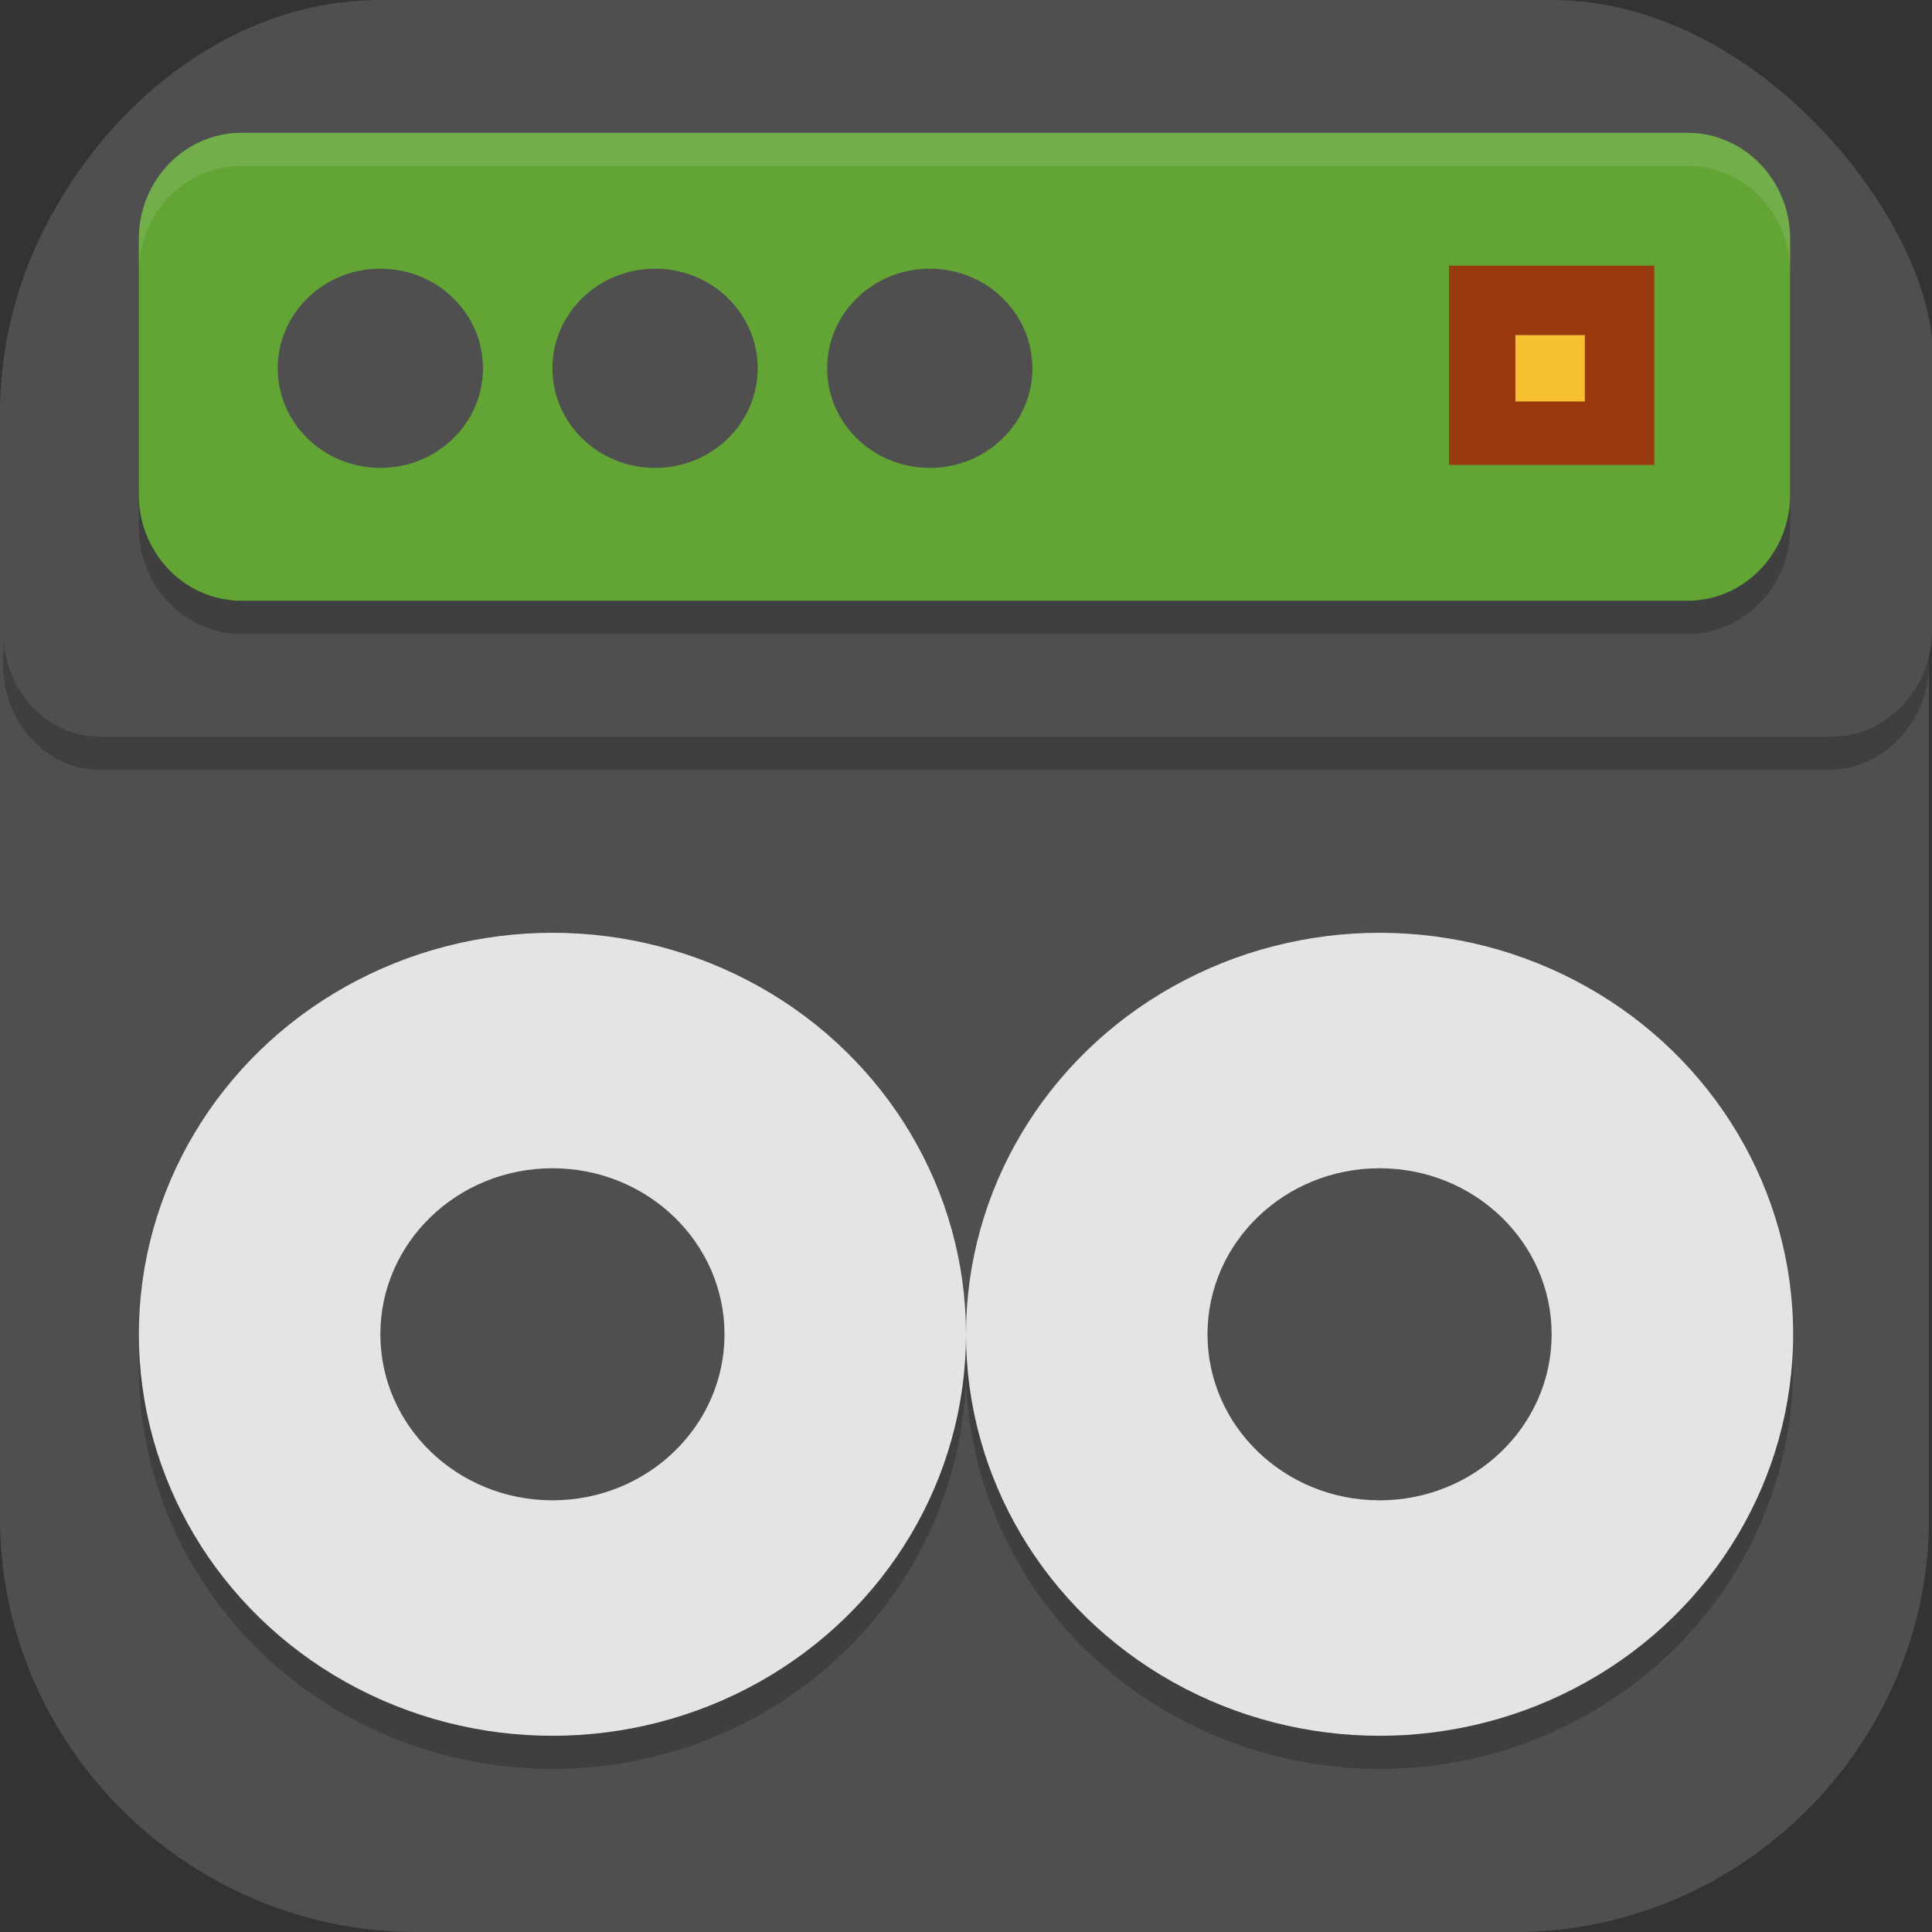 <?xml version="1.0" encoding="UTF-8"?>
<svg id="_图层_1" xmlns="http://www.w3.org/2000/svg" version="1.1" viewBox="0 0 64 64" width="64" height="64">
  <rect x="0" y="0" width="64" height="64" fill="#333333" stroke="none"/>
  <!-- Generator: Adobe Illustrator 29.0.1, SVG Export Plug-In . SVG Version: 2.1.0 Build 192)  -->
  <defs>
    <style>
      .st0 {
        stroke: #85fc0e;
      }

      .st0, .st1 {
        fill: none;
        stroke-linecap: round;
        stroke-linejoin: round;
        stroke-width: 4px;
      }

      .st2, .st3 {
        fill: #4f4f4f;
      }

      .st4 {
        fill: #3f3f3f;
      }

      .st4, .st5, .st6, .st7, .st3 {
        display: none;
      }

      .st5, .st6, .st8, .st9, .st1, .st10, .st11 {
        isolation: isolate;
      }

      .st5, .st8, .st9, .st1, .st10 {
        opacity: .2;
      }

      .st6, .st12, .st9, .st11 {
        fill: #fff;
      }

      .st6, .st11 {
        opacity: .1;
      }

      .st13 {
        fill: #00b897;
      }

      .st14 {
        fill: #f7bf32;
      }

      .st15 {
        fill: #3194ed;
      }

      .st16 {
        fill: #f7c13e;
      }

      .st17 {
        fill: #e4e4e4;
      }

      .st1 {
        stroke: #000;
      }

      .st10 {
        fill: #57c400;
      }

      .st18 {
        fill: #983a0e;
      }

      .st19 {
        fill: #63a535;
      }

      .st20 {
        fill: #a2a2a2;
      }
    </style>
  </defs>
  <path class="st2" d="M50.3,64H13.8C6.2,64,0,57.8,0,50.3V13.7C0,6.2,6.2,0,13.7,0h36.5c7.5,0,13.7,6.2,13.7,13.7v36.6c0,7.5-6.2,13.7-13.7,13.7h0Z"/>
  <g class="st7">
    <path class="st5" d="M3.2,1.1h57.5c1.8,0,3.2,1.4,3.2,3.2v57.6c0,1.8-1.4,3.2-3.2,3.2H3.2c-1.8,0-3.2-1.4-3.2-3.2V4.3C0,2.6,1.4,1.1,3.2,1.1Z"/>
    <path class="st4" d="M3.2,0h57.5c1.8,0,3.2,1.4,3.2,3.2v57.6c0,1.8-1.4,3.2-3.2,3.2H3.2c-1.8,0-3.2-1.4-3.2-3.2V3.2C0,1.4,1.4,0,3.2,0Z"/>
    <path class="st10" d="M9.1,0v9.1H0v4.6h9.1v9.1H0v4.6h9.1v9.1H0v4.6h9.1v9.1H0v4.6h9.1v9.1h4.6v-9.1h9.1v9.1h4.6v-9.1h9.1v9.1h4.6v-9.1h9.1v9.1h4.6v-9.1h9.1v-4.6h-9.1v-9.1h9.1v-4.6h-9.1v-9.1h9.1v-4.6h-9.1v-9.1h9.1v-4.6h-9.1V0h-4.6v9.1h-9.1V0h-4.6v9.1h-9.1V0h-4.6v9.1h-9.1V0h-4.6ZM13.7,13.7h9.1v9.1h-9.1v-9.1ZM27.4,13.7h9.1v9.1h-9.1v-9.1ZM41.1,13.7h9.1v9.1h-9.1v-9.1ZM13.7,27.4h9.1v9.1h-9.1v-9.1ZM27.4,27.4h9.1v9.1h-9.1v-9.1ZM41.1,27.4h9.1v9.1h-9.1v-9.1ZM13.7,41.1h9.1v9.1h-9.1v-9.1ZM27.4,41.1h9.1v9.1h-9.1v-9.1ZM41.1,41.1h9.1v9.1h-9.1v-9.1Z"/>
    <path class="st1" d="M57,56h-7.2L39.3,8h-8.2M6.8,56h7.2L24.6,8h8.2"/>
    <path class="st0" d="M57,54.8h-7.2L39.3,6.9h-8.2M6.8,54.8h7.2L24.6,6.9h8.2"/>
    <path class="st6" d="M3.2,0C1.4,0,0,1.4,0,3.2v1.1C0,2.6,1.4,1.1,3.2,1.1h57.5c1.8,0,3.2,1.4,3.2,3.2v-1.1c0-1.8-1.4-3.2-3.2-3.2H3.2Z"/>
    <path class="st9" d="M24.6,4.6c-1.1,0-2,.7-2.2,1.8l-10.1,46.2h-5.4c-1.3,0-2.3,1-2.3,2.3,0,.2,0,.4,0,.6.3-1,1.2-1.7,2.2-1.7h5.4L22.3,7.5c.2-1,1.2-1.8,2.2-1.8h14.7c1.1,0,2,.7,2.2,1.8l10.1,46.2h5.4c1.1,0,2,.7,2.2,1.7.3-1.2-.4-2.5-1.6-2.8-.2,0-.4,0-.6,0h-5.4L41.5,6.4c-.2-1-1.2-1.8-2.2-1.8h-14.7Z"/>
  </g>
  <g class="st7">
    <path class="st8" d="M48.8,53.9V17.9c0-1.4-1.1-2.5-2.4-2.5H12.3c-1.3,0-2.4,1.1-2.4,2.5v36c0,1.4,1.1,2.5,2.4,2.5h34.1c1.3,0,2.4-1.1,2.4-2.5Z"/>
    <path class="st17" d="M48.8,53V17c0-1.4-1.1-2.5-2.4-2.5H12.3c-1.3,0-2.4,1.1-2.4,2.5v36c0,1.4,1.1,2.5,2.4,2.5h34.1c1.3,0,2.4-1.1,2.4-2.5Z"/>
    <path class="st20" d="M48.8,16.3v-4.8c0-1.3-1.1-2.4-2.4-2.4H12.3c-1.3,0-2.4,1.1-2.4,2.4v4.8h38.9Z"/>
    <path class="st11" d="M12.3,9.2c-1.3,0-2.4,1.1-2.4,2.4v.9c0-1.3,1.1-2.4,2.4-2.4h34.1c1.3,0,2.4,1.1,2.4,2.4v-.9c0-1.3-1.1-2.4-2.4-2.4H12.3Z"/>
    <path class="st8" d="M13.5,6.5c-.6,0-1,.5-1,1.1v5c0,.6.5,1.1,1,1.1h2.4c.6,0,1-.5,1-1.1v-5c0-.6-.5-1.1-1-1.1h-2.4ZM23.3,6.5c-.6,0-1,.5-1,1.1v5c0,.6.5,1.1,1,1.1h2.4c.6,0,1-.5,1-1.1v-5c0-.6-.5-1.1-1-1.1h-2.4ZM33,6.5c-.6,0-1,.5-1,1.1v5c0,.6.5,1.1,1,1.1h2.4c.6,0,1-.5,1-1.1v-5c0-.6-.5-1.1-1-1.1h-2.4ZM42.7,6.5c-.6,0-1,.5-1,1.1v5c0,.6.5,1.1,1,1.1h2.4c.6,0,1-.5,1-1.1v-5c0-.6-.5-1.1-1-1.1h-2.4Z"/>
    <path class="st16" d="M13.5,5.6c-.6,0-1,.5-1,1.1v5c0,.6.5,1.1,1,1.1h2.4c.6,0,1-.5,1-1.1v-5c0-.6-.5-1.1-1-1.1h-2.4ZM23.3,5.6c-.6,0-1,.5-1,1.1v5c0,.6.5,1.1,1,1.1h2.4c.6,0,1-.5,1-1.1v-5c0-.6-.5-1.1-1-1.1h-2.4ZM33,5.6c-.6,0-1,.5-1,1.1v5c0,.6.5,1.1,1,1.1h2.4c.6,0,1-.5,1-1.1v-5c0-.6-.5-1.1-1-1.1h-2.4ZM42.7,5.6c-.6,0-1,.5-1,1.1v5c0,.6.5,1.1,1,1.1h2.4c.6,0,1-.5,1-1.1v-5c0-.6-.5-1.1-1-1.1h-2.4Z"/>
    <path class="st9" d="M13.5,5.6c-.6,0-1,.5-1,1.1v.9c0-.6.5-1.1,1-1.1h2.4c.6,0,1,.5,1,1.1v-.9c0-.6-.5-1.1-1-1.1h-2.4ZM23.3,5.6c-.6,0-1,.5-1,1.1v.9c0-.6.5-1.1,1-1.1h2.4c.6,0,1,.5,1,1.1v-.9c0-.6-.5-1.1-1-1.1h-2.4ZM33,5.6c-.6,0-1,.5-1,1.1v.9c0-.6.5-1.1,1-1.1h2.4c.6,0,1,.5,1,1.1v-.9c0-.6-.5-1.1-1-1.1h-2.4ZM42.7,5.6c-.6,0-1,.5-1,1.1v.9c0-.6.5-1.1,1-1.1h2.4c.6,0,1,.5,1,1.1v-.9c0-.6-.5-1.1-1-1.1h-2.4Z"/>
    <rect class="st2" x="15.2" y="23.4" width="28.3" height="4.5"/>
    <rect class="st2" x="15.2" y="43" width="28.3" height="4.5"/>
    <rect class="st2" x="15.2" y="33.2" width="28.3" height="4.5"/>
    <ellipse class="st8" cx="43.9" cy="47" rx="13.7" ry="13.8"/>
    <ellipse class="st13" cx="43.9" cy="46.1" rx="13.7" ry="13.8"/>
    <path class="st12" d="M43.9,36.8c-1.7,0-3.1,1.5-3.1,3.4v5.7c0,1.9,1.4,3.4,3.1,3.4s3.1-1.5,3.1-3.4v-5.7c0-1.9-1.4-3.4-3.1-3.4Z"/>
    <path class="st12" d="M36.4,44.8v1.3c0,3.8,2.7,6.9,6.2,7.6v2.7h2.7v-2.7c3.5-.6,6.2-3.8,6.2-7.6v-1.3h-2.7v1.3c0,2.9-2.1,4.9-4.9,4.9s-4.5-2.1-4.9-4.9v-1.3h-2.7Z"/>
  </g>
  <g class="st7">
    <path class="st8" d="M51.5,4.9l-9.5,9.5c-3.3-3-5-4-8.6-3.4-3,.5-4.9,2.6-5.9,5.7-1,3-.9,3.7-2.4,4.9-2.5,2-7.5,1.1-11.6,2.2-4.7,1.2-8.8,5.4-10.1,10.4-1.7,6.4.7,11.6,6.4,17.6,5.3,5.6,11.2,9.2,16.4,9.2,4.8,0,10.2-2.8,13.5-7.9,2.2-3.4,1.1-11.9,2.8-14.1,2.5-3.2,7.5-2.2,8.9-4.8,1.2-2.3.6-4.9-1.5-5.9-1.3-.6-2.7-.8-3.5-1.1-.7-.3-1.2-1-1.1-1.9l13.7-13.7c-.2-2-.8-3.3-1.9-4.6-1.3-1.3-3.2-1.7-4.7-1.9h-.7Z"/>
    <path class="st15" d="M51.5,3.9l-9.5,9.5c-3.3-3-5-4-8.6-3.4-3,.5-4.9,2.6-5.9,5.7-1,3-.9,3.7-2.4,4.9-2.5,2-7.5,1.1-11.6,2.2-4.7,1.2-8.8,5.4-10.1,10.4-1.7,6.4.7,11.6,6.4,17.6,5.3,5.6,11.2,9.2,16.4,9.2,4.8,0,10.2-2.8,13.5-7.9,2.2-3.4,1.1-11.9,2.8-14.1,2.5-3.2,7.5-2.2,8.9-4.8,1.2-2.3.6-4.9-1.5-5.9-1.3-.6-2.7-.8-3.5-1.1-.7-.3-1.2-1-1.1-1.9l13.7-13.7c-.2-2-.8-3.3-1.9-4.6-1.3-1.3-3.2-1.7-4.7-1.9h-.7Z"/>
    <path class="st8" d="M55.7,5.9L19.7,41.8l2.1,2.1,8.9-8.9v13.9h3v-16.9l23.9-23.9c-.2-.4-.5-.8-.8-1.2-.4-.4-.8-.7-1.3-.9Z"/>
    <path class="st12" d="M55.7,4.9L19.7,40.8l2.1,2.1,8.9-8.9v13.9h3v-16.9L57.7,7c-.2-.4-.5-.8-.8-1.2-.4-.4-.8-.7-1.3-.9Z"/>
    <path class="st8" d="M32.3,26.9c-2.5,0-4.5,2-4.5,4.5s2,4.5,4.5,4.5,4.5-2,4.5-4.5-2-4.5-4.5-4.5ZM21.3,37.9c-2.5,0-4.5,2-4.5,4.5s2,4.5,4.5,4.5,4.5-2,4.5-4.5-2-4.5-4.5-4.5ZM32.3,43.9c-2.5,0-4.5,2-4.5,4.5s2,4.5,4.5,4.5,4.5-2,4.5-4.5-2-4.5-4.5-4.5Z"/>
    <circle class="st12" cx="21.3" cy="41.4" r="4.5"/>
    <circle class="st12" cx="32.3" cy="47.4" r="4.5"/>
    <circle class="st12" cx="32.3" cy="30.4" r="4.5"/>
    <path class="st9" d="M51.5,3.9l-9.5,9.5c-3.3-3-5-4-8.6-3.4-3,.5-4.9,2.6-5.9,5.7-1,3-.9,3.7-2.4,4.9-2.5,2-7.5,1.1-11.6,2.2-4.7,1.2-8.8,5.4-10.1,10.4-.4,1.5-.5,2.9-.5,4.3,0-1.1.2-2.2.5-3.3,1.3-5,5.4-9.2,10.1-10.4,4.1-1.1,9.1-.1,11.6-2.2,1.5-1.2,1.4-1.8,2.4-4.9,1-3,2.9-5.2,5.9-5.7,3.6-.6,5.3.3,8.6,3.4l9.5-9.5h.7c1.6.2,3.4.7,4.7,1.9.9,1.1,1.5,2.3,1.8,3.8h.1c-.2-2.1-.8-3.4-1.9-4.8-1.3-1.3-3.2-1.7-4.7-1.9h-.7ZM45.3,25h-.1c0,1,.4,1.8,1.1,2.1.9.4,2.2.5,3.5,1.1,1.2.6,1.9,1.7,2.1,3,.2-1.7-.5-3.3-2.1-4-1.3-.6-2.7-.8-3.5-1.1-.4-.2-.8-.6-1-1.1Z"/>
  </g>
  <g>
    <path class="st5" d="M3.3,25.4h57.5c1.8,0,3.2,1.4,3.2,3.1v33.7c0,1.7-1.4,3.1-3.2,3.1H3.3c-1.8,0-3.2-1.4-3.2-3.1V28.5c0-1.7,1.4-3.1,3.2-3.1Z"/>
    <path class="st3" d="M3.3,24.3h57.5c1.8,0,3.2,1.4,3.2,3.1v33.7c0,1.7-1.4,3.1-3.2,3.1H3.3c-1.8,0-3.2-1.4-3.2-3.1V27.4c0-1.7,1.4-3.1,3.2-3.1Z"/>
    <ellipse class="st8" cx="18.3" cy="45.3" rx="13.7" ry="13.3"/>
    <ellipse class="st8" cx="45.7" cy="45.3" rx="13.7" ry="13.3"/>
    <ellipse class="st17" cx="18.3" cy="44.2" rx="13.7" ry="13.3"/>
    <ellipse class="st2" cx="18.3" cy="44.2" rx="5.7" ry="5.5"/>
    <path class="st8" d="M8.9,1.1l45.5.3c1.8,0,9.5,7.4,9.5,9.3v11.3c0,1.9-1.5,3.5-3.3,3.5H3.3c-1.8,0-3.2-1.6-3.2-3.5l.2-10.4C.2,9.6,7.2,1.1,8.9,1.1Z"/>
    <path class="st2" d="M12.6,0h38.8c7.2,0,13,8,12.6,12.1v8.8c0,1.9-1.5,3.5-3.3,3.5H3.3c-1.8,0-3.2-1.6-3.2-3.5v-7.8C.1,7,5.6,0,12.6,0Z"/>
    <path class="st8" d="M8,5.5h47.9c1.9,0,3.4,1.6,3.4,3.5v8.5c0,1.9-1.5,3.5-3.4,3.5H8c-1.9,0-3.4-1.6-3.4-3.5v-8.5c0-1.9,1.5-3.5,3.4-3.5Z"/>
    <path class="st19" d="M8,4.4h47.9c1.9,0,3.4,1.6,3.4,3.5v8.5c0,1.9-1.5,3.5-3.4,3.5H8c-1.9,0-3.4-1.6-3.4-3.5V7.9c0-1.9,1.5-3.5,3.4-3.5Z"/>
    <ellipse class="st2" cx="12.6" cy="12.2" rx="3.4" ry="3.3"/>
    <rect class="st18" x="48" y="8.8" width="6.8" height="6.6"/>
    <rect class="st14" x="50.2" y="11.1" width="2.3" height="2.2"/>
    <ellipse class="st2" cx="21.7" cy="12.2" rx="3.4" ry="3.3"/>
    <ellipse class="st2" cx="30.8" cy="12.2" rx="3.4" ry="3.3"/>
    <ellipse class="st17" cx="45.7" cy="44.2" rx="13.7" ry="13.3"/>
    <ellipse class="st2" cx="45.7" cy="44.2" rx="5.7" ry="5.5"/>
    <path class="st6" d="M3.3,0C1.5,0,0,1.5,0,3.5v1.1C0,2.6,1.5,1.1,3.3,1.1h57.5c1.8,0,3.2,1.6,3.2,3.5v-1.1C63.9,1.5,62.5,0,60.7,0H3.3Z"/>
    <path class="st11" d="M8,4.4c-1.9,0-3.4,1.6-3.4,3.5v1.1c0-1.9,1.5-3.5,3.4-3.5h47.9c1.9,0,3.4,1.6,3.4,3.5v-1.1c0-1.9-1.5-3.5-3.4-3.5H8Z"/>
  </g>
</svg>